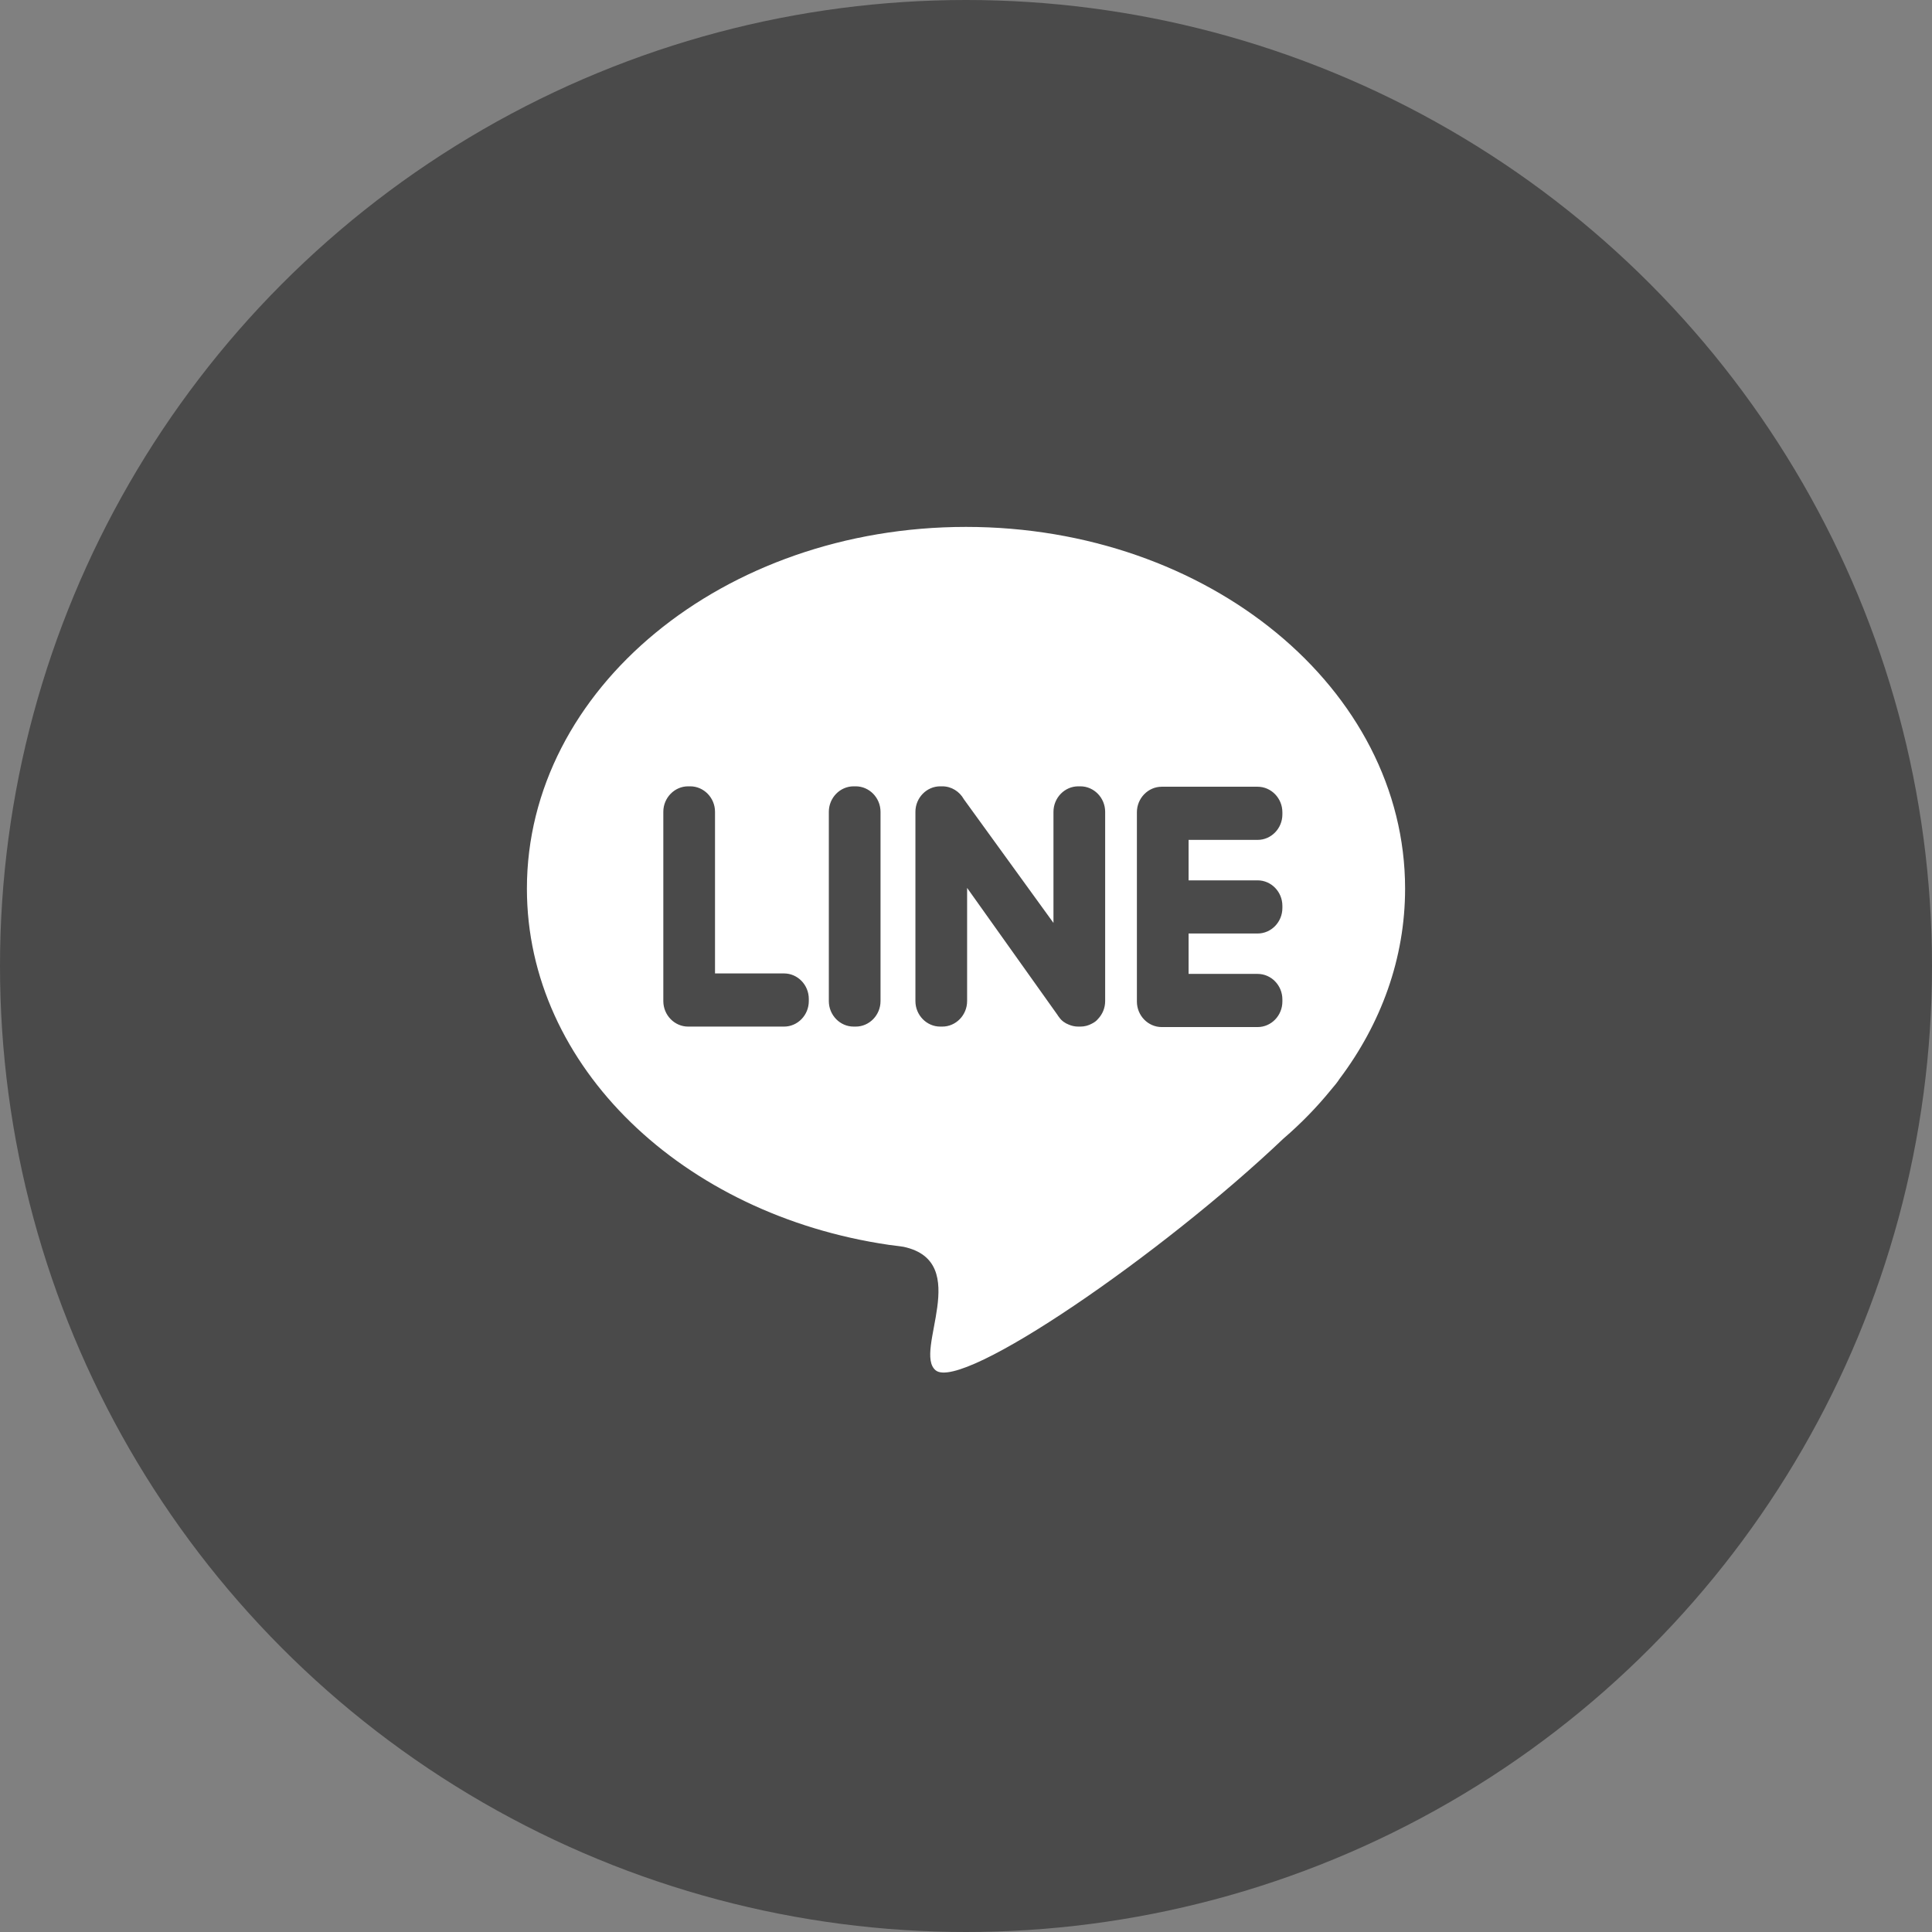 <?xml version="1.0" encoding="UTF-8"?>
<svg width="33px" height="33px" viewBox="0 0 33 33" version="1.1" xmlns="http://www.w3.org/2000/svg" xmlns:xlink="http://www.w3.org/1999/xlink">
    <rect x="0" y="0" width="33" height="33" fill="#808080" stroke="none"/>
    <!-- Generator: Sketch 51.2 (57519) - http://www.bohemiancoding.com/sketch -->
    <title>social_line</title>
    <desc>Created with Sketch.</desc>
    <defs></defs>
    <g id="Symbols" stroke="none" stroke-width="1" fill="none" fill-rule="evenodd">
        <g id="mobile/footer/demo" transform="translate(-224, -605)">
            <g id="footer" transform="translate(9, 25)">
                <g transform="translate(55, 521)" id="social-media">
                    <g transform="translate(72, 59)">
                        <g id="social_line" transform="translate(88, 0)">
                            <circle id="oval" fill="#4A4A4A" cx="16.5" cy="16.5" r="16.5"></circle>
                            <g id="icon/social/line/white" transform="translate(9, 9)">
                                <path d="M15,6.179 C15,7.371 14.59,8.484 13.88,9.428 C13.845,9.482 13.799,9.541 13.741,9.607 C13.495,9.91 13.222,10.19 12.921,10.449 C10.847,12.421 7.434,14.769 6.983,14.407 C6.591,14.092 7.628,12.552 6.432,12.296 C6.348,12.286 6.265,12.275 6.183,12.263 C2.668,11.749 0,9.221 0,6.179 C-9.96702907e-05,2.766 3.358,0 7.5,0 C11.642,0 15,2.766 15,6.179 Z M5.581,8.535 L5.616,8.535 C5.849,8.535 6.04,8.339 6.04,8.099 L6.04,4.867 C6.04,4.627 5.849,4.431 5.616,4.431 L5.581,4.431 C5.348,4.431 5.157,4.627 5.157,4.867 L5.157,8.099 C5.157,8.339 5.348,8.535 5.581,8.535 Z M9.754,8.405 L9.754,8.405 C9.83,8.326 9.877,8.218 9.877,8.099 L9.877,4.867 C9.877,4.627 9.686,4.431 9.453,4.431 L9.418,4.431 C9.185,4.431 8.994,4.627 8.994,4.867 L8.994,6.764 L7.463,4.651 C7.39,4.52 7.252,4.431 7.095,4.431 L7.06,4.431 C6.827,4.431 6.636,4.627 6.636,4.867 L6.636,8.099 C6.636,8.339 6.827,8.535 7.06,8.535 L7.095,8.535 C7.328,8.535 7.519,8.339 7.519,8.099 L7.519,6.166 L9.061,8.333 C9.07,8.349 9.081,8.363 9.092,8.377 L9.092,8.377 C9.134,8.437 9.192,8.477 9.257,8.502 C9.307,8.523 9.361,8.535 9.418,8.535 L9.453,8.535 C9.524,8.535 9.592,8.517 9.651,8.484 C9.693,8.463 9.729,8.437 9.754,8.405 Z M12.904,6.509 L12.904,6.472 C12.904,6.233 12.714,6.037 12.481,6.037 L11.302,6.037 L11.302,5.346 L12.481,5.346 C12.714,5.346 12.904,5.15 12.904,4.911 L12.904,4.874 C12.904,4.635 12.714,4.438 12.481,4.438 L10.878,4.438 L10.87,4.438 L10.843,4.438 C10.61,4.438 10.419,4.635 10.419,4.874 L10.419,8.107 C10.419,8.347 10.61,8.543 10.843,8.543 L10.87,8.543 L10.878,8.543 L12.481,8.543 C12.714,8.543 12.904,8.347 12.904,8.107 L12.904,8.071 C12.904,7.831 12.714,7.635 12.481,7.635 L11.302,7.635 L11.302,6.945 L12.481,6.945 C12.714,6.945 12.904,6.749 12.904,6.509 Z M2.754,8.535 L2.781,8.535 L2.789,8.535 L4.392,8.535 C4.625,8.535 4.815,8.339 4.815,8.099 L4.815,8.063 C4.815,7.823 4.625,7.627 4.392,7.627 L3.213,7.627 L3.213,4.866 C3.213,4.627 3.022,4.431 2.789,4.431 L2.754,4.431 C2.521,4.431 2.33,4.627 2.33,4.866 L2.33,8.099 C2.33,8.339 2.521,8.535 2.754,8.535 Z" id="Combined-Shape" fill="#FFFFFF"></path>
                                <g id="Line" stroke-width="1" transform="translate(2, 4)"></g>
                            </g>
                        </g>
                    </g>
                </g>
            </g>
        </g>
    </g>
</svg>
